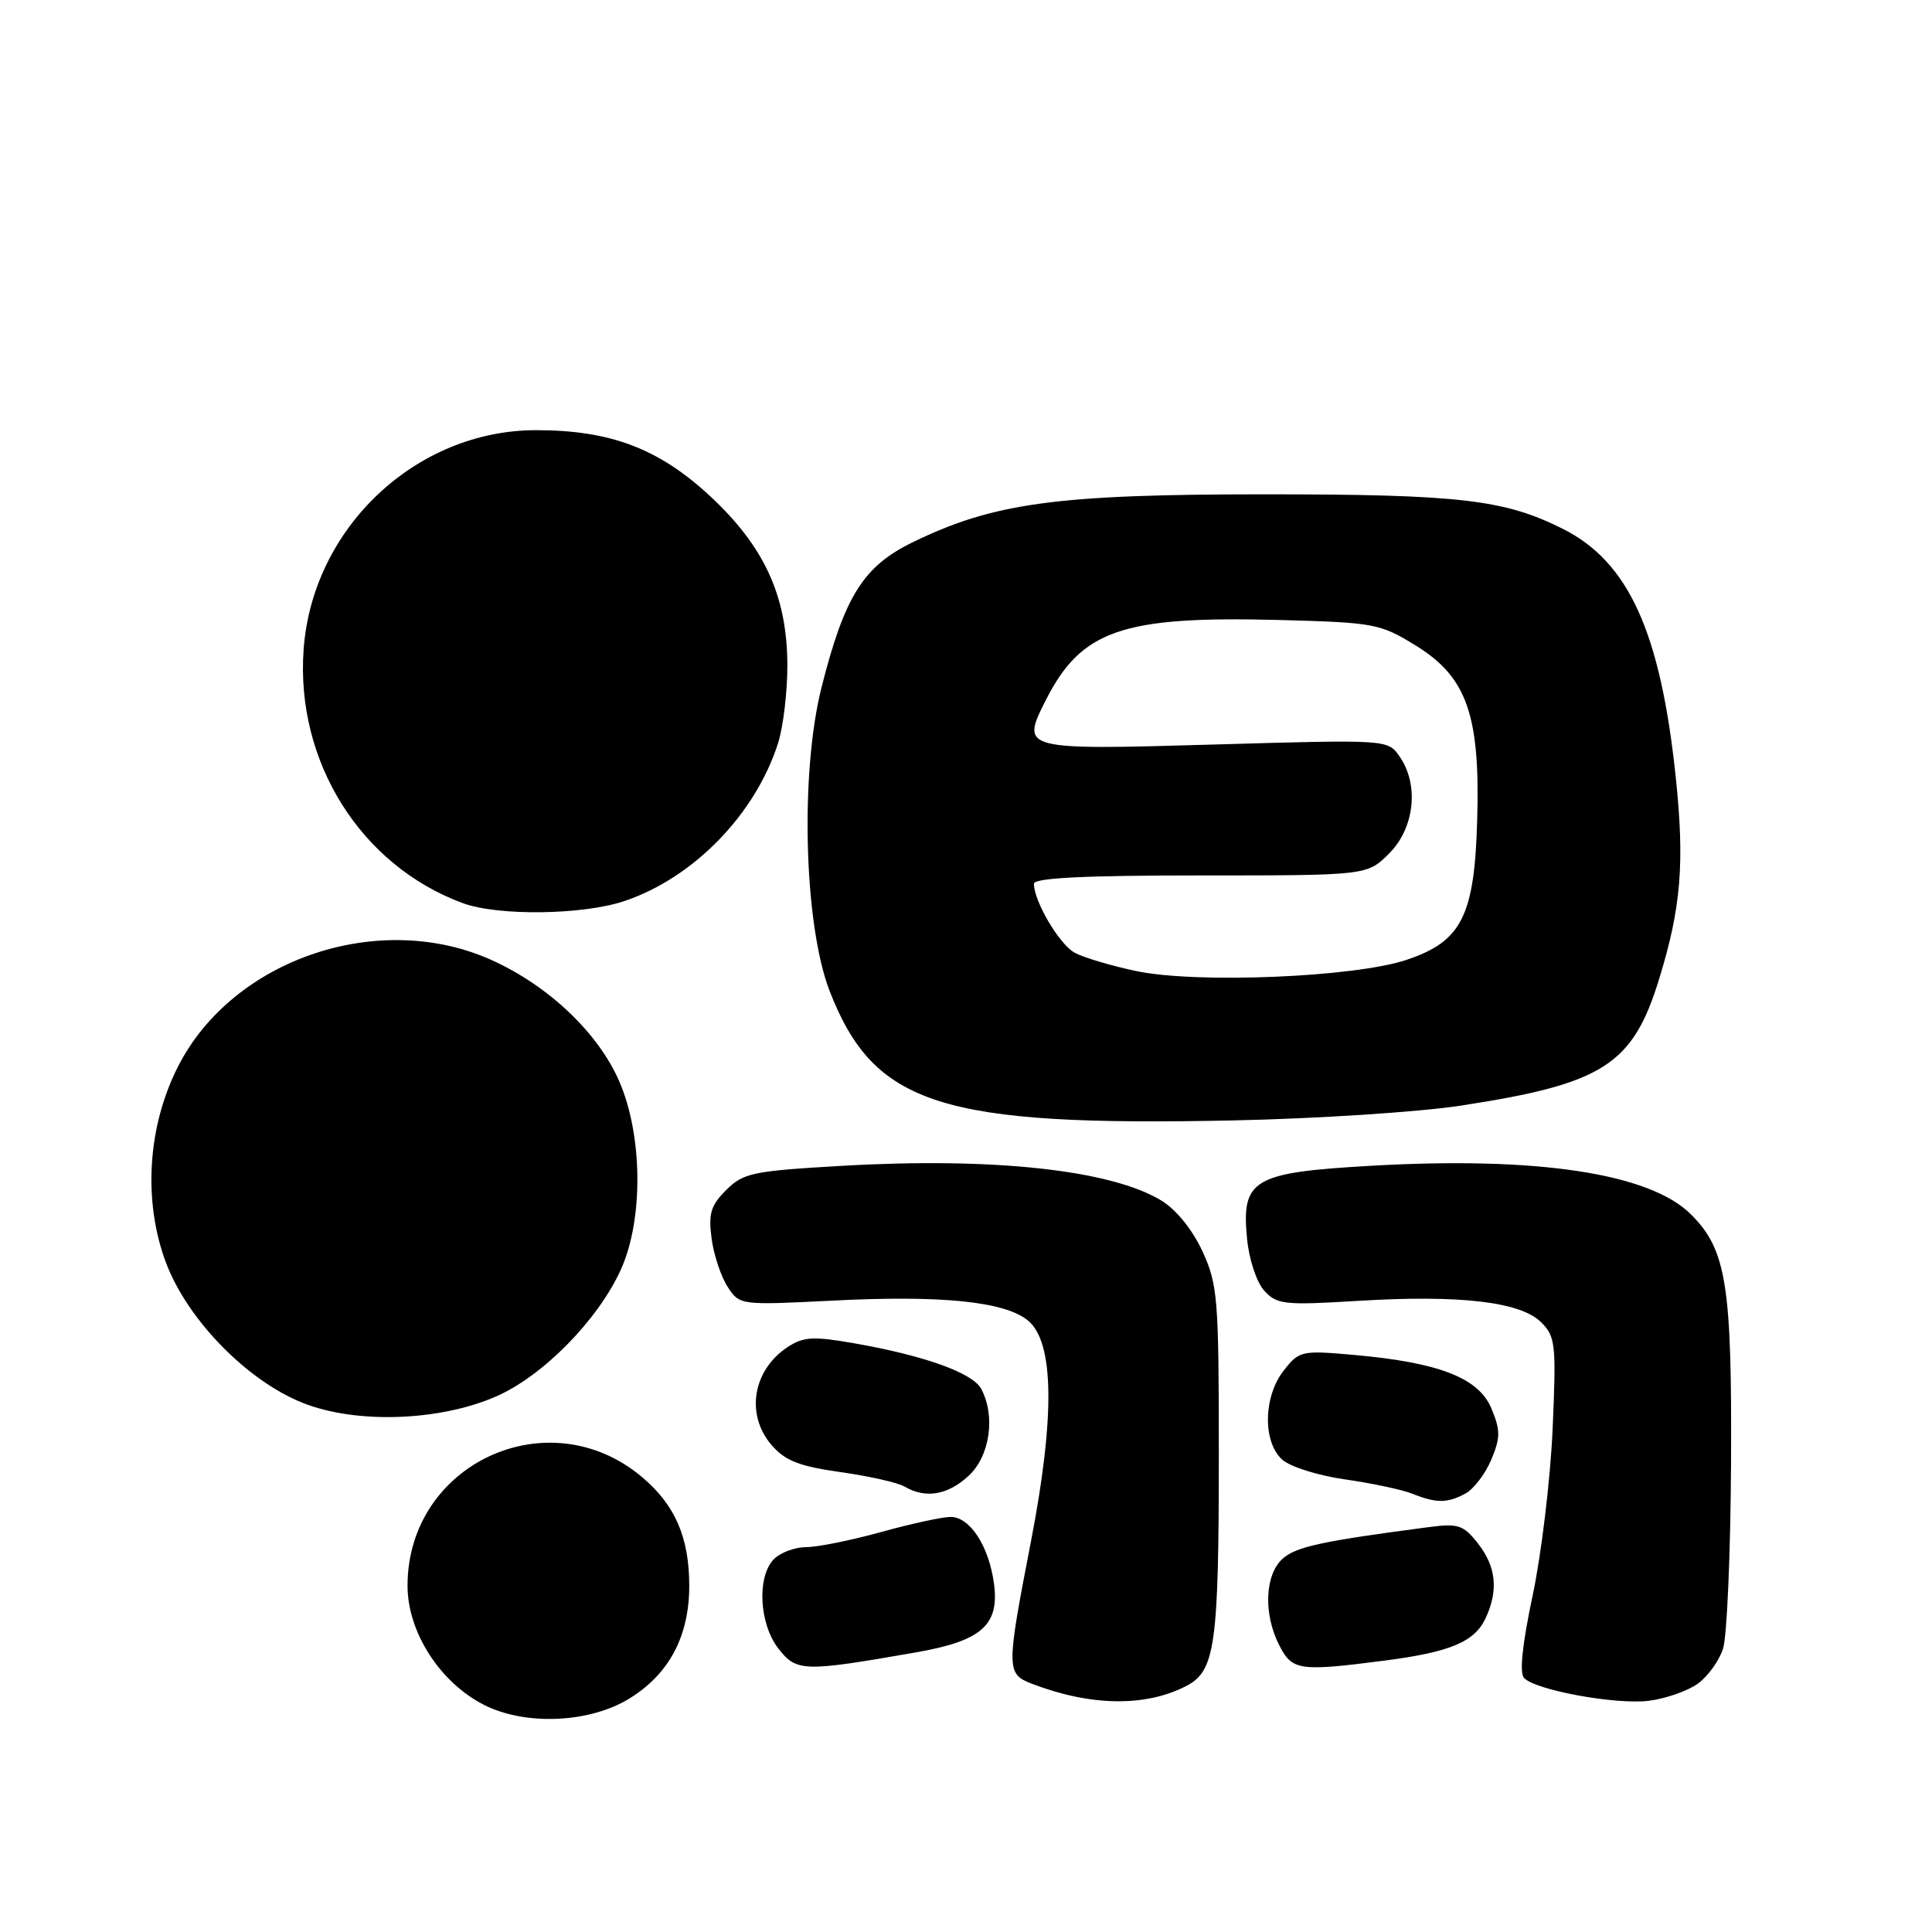 <?xml version="1.0" encoding="UTF-8" standalone="no"?>
<!DOCTYPE svg PUBLIC "-//W3C//DTD SVG 1.1//EN" "http://www.w3.org/Graphics/SVG/1.1/DTD/svg11.dtd" >
<svg xmlns="http://www.w3.org/2000/svg" xmlns:xlink="http://www.w3.org/1999/xlink" version="1.1" viewBox="0 0 256 256">
 <g >
 <path fill="currentColor"
d=" M 83.42 225.05 C 88.69 221.79 91.33 216.79 91.33 210.11 C 91.32 203.70 89.45 199.40 85.06 195.71 C 72.67 185.28 54.00 193.95 54.00 210.12 C 54.00 216.25 58.28 222.92 64.12 225.90 C 69.61 228.69 78.14 228.32 83.42 225.05 Z  M 157.17 223.41 C 161.03 221.42 161.50 218.05 161.50 192.50 C 161.50 172.00 161.35 170.18 159.32 165.78 C 158.00 162.93 155.84 160.26 153.87 159.07 C 147.21 155.02 131.57 153.32 111.55 154.48 C 99.72 155.16 98.49 155.42 96.22 157.69 C 94.18 159.73 93.85 160.82 94.29 164.11 C 94.58 166.29 95.54 169.17 96.42 170.52 C 98.01 172.95 98.08 172.95 110.29 172.34 C 124.74 171.60 133.09 172.45 136.18 174.95 C 139.68 177.78 139.82 187.62 136.61 204.23 C 133.32 221.22 133.32 221.79 136.75 223.11 C 144.50 226.09 151.78 226.20 157.17 223.41 Z  M 224.95 223.11 C 226.29 222.15 227.81 220.05 228.32 218.43 C 228.83 216.82 229.31 205.82 229.37 194.00 C 229.50 170.29 228.76 165.60 224.08 160.93 C 218.62 155.46 203.68 153.20 181.52 154.48 C 166.02 155.37 164.48 156.28 165.24 164.13 C 165.50 166.87 166.50 169.90 167.52 171.02 C 169.19 172.86 170.14 172.97 179.97 172.37 C 193.45 171.55 201.49 172.49 204.21 175.21 C 206.12 177.12 206.22 178.11 205.73 189.38 C 205.43 196.05 204.24 205.97 203.08 211.43 C 201.69 218.00 201.31 221.71 201.96 222.36 C 203.59 223.99 214.20 225.91 218.50 225.36 C 220.70 225.08 223.60 224.07 224.95 223.11 Z  M 121.37 218.95 C 130.07 217.43 132.44 215.34 131.71 209.85 C 131.04 204.87 128.53 201.00 125.96 201.00 C 124.87 201.00 120.73 201.90 116.76 203.00 C 112.79 204.10 108.33 205.00 106.84 205.00 C 105.36 205.00 103.44 205.71 102.57 206.57 C 100.26 208.88 100.58 215.20 103.17 218.48 C 105.56 221.53 106.48 221.55 121.37 218.95 Z  M 183.60 220.02 C 192.26 218.89 195.44 217.53 196.89 214.34 C 198.57 210.66 198.23 207.57 195.84 204.52 C 193.88 202.03 193.25 201.83 189.09 202.38 C 175.09 204.22 171.70 204.96 169.94 206.55 C 167.58 208.69 167.39 213.92 169.53 218.05 C 171.24 221.37 172.17 221.50 183.60 220.02 Z  M 194.15 197.92 C 195.26 197.33 196.81 195.30 197.60 193.42 C 198.83 190.47 198.83 189.54 197.61 186.61 C 195.92 182.57 190.66 180.53 179.36 179.53 C 172.47 178.92 172.15 178.99 170.11 181.59 C 167.40 185.03 167.29 191.05 169.90 193.41 C 170.94 194.35 174.69 195.53 178.24 196.03 C 181.78 196.54 185.77 197.38 187.09 197.91 C 190.32 199.20 191.75 199.20 194.15 197.92 Z  M 128.35 195.55 C 131.18 192.93 131.94 187.63 130.01 184.02 C 128.88 181.91 122.45 179.61 113.17 177.99 C 107.76 177.04 106.47 177.12 104.37 178.49 C 99.73 181.54 98.76 187.46 102.25 191.49 C 104.04 193.56 105.91 194.29 111.36 195.06 C 115.13 195.59 118.96 196.45 119.86 196.98 C 122.64 198.61 125.59 198.11 128.35 195.55 Z  M 65.71 185.05 C 71.92 182.35 79.25 174.90 82.27 168.22 C 85.27 161.59 85.17 150.45 82.05 143.27 C 79.28 136.90 72.79 130.71 65.29 127.28 C 50.40 120.46 30.91 127.00 23.62 141.26 C 19.54 149.23 18.93 159.18 22.00 167.33 C 24.86 174.90 32.76 182.98 40.17 185.91 C 47.20 188.69 58.19 188.32 65.71 185.05 Z  M 193.50 146.51 C 212.43 143.62 216.35 141.12 219.85 129.70 C 222.76 120.25 223.24 114.33 222.04 102.93 C 220.02 83.74 215.79 74.44 207.09 70.08 C 199.35 66.19 193.42 65.50 167.50 65.50 C 139.97 65.50 131.64 66.64 120.92 71.86 C 114.40 75.04 111.92 78.98 108.86 91.07 C 106.00 102.40 106.53 122.54 109.93 131.31 C 115.81 146.45 124.65 149.28 163.50 148.46 C 174.50 148.23 188.00 147.35 193.50 146.51 Z  M 82.72 119.40 C 91.89 116.32 100.06 107.94 103.09 98.50 C 103.79 96.30 104.35 91.58 104.33 88.00 C 104.27 78.90 101.25 72.38 94.04 65.69 C 87.26 59.42 80.86 57.00 71.04 57.00 C 55.11 57.00 41.39 69.95 40.23 86.07 C 39.16 100.92 47.80 114.69 61.32 119.67 C 65.97 121.39 77.20 121.25 82.72 119.40 Z  M 150.50 128.66 C 147.20 127.96 143.55 126.87 142.38 126.23 C 140.36 125.12 137.00 119.42 137.00 117.10 C 137.00 116.33 143.70 116.00 159.08 116.00 C 181.15 116.00 181.15 116.00 184.08 113.08 C 187.45 109.70 188.06 103.96 185.44 100.22 C 183.88 97.99 183.88 97.99 160.97 98.65 C 135.39 99.39 135.25 99.36 138.54 92.84 C 143.27 83.48 148.67 81.61 169.45 82.15 C 182.12 82.49 182.86 82.62 187.58 85.53 C 194.34 89.68 196.13 94.72 195.74 108.51 C 195.39 121.38 193.70 124.74 186.36 127.19 C 179.48 129.50 158.47 130.36 150.50 128.66 Z "/>
</g>
</svg>
